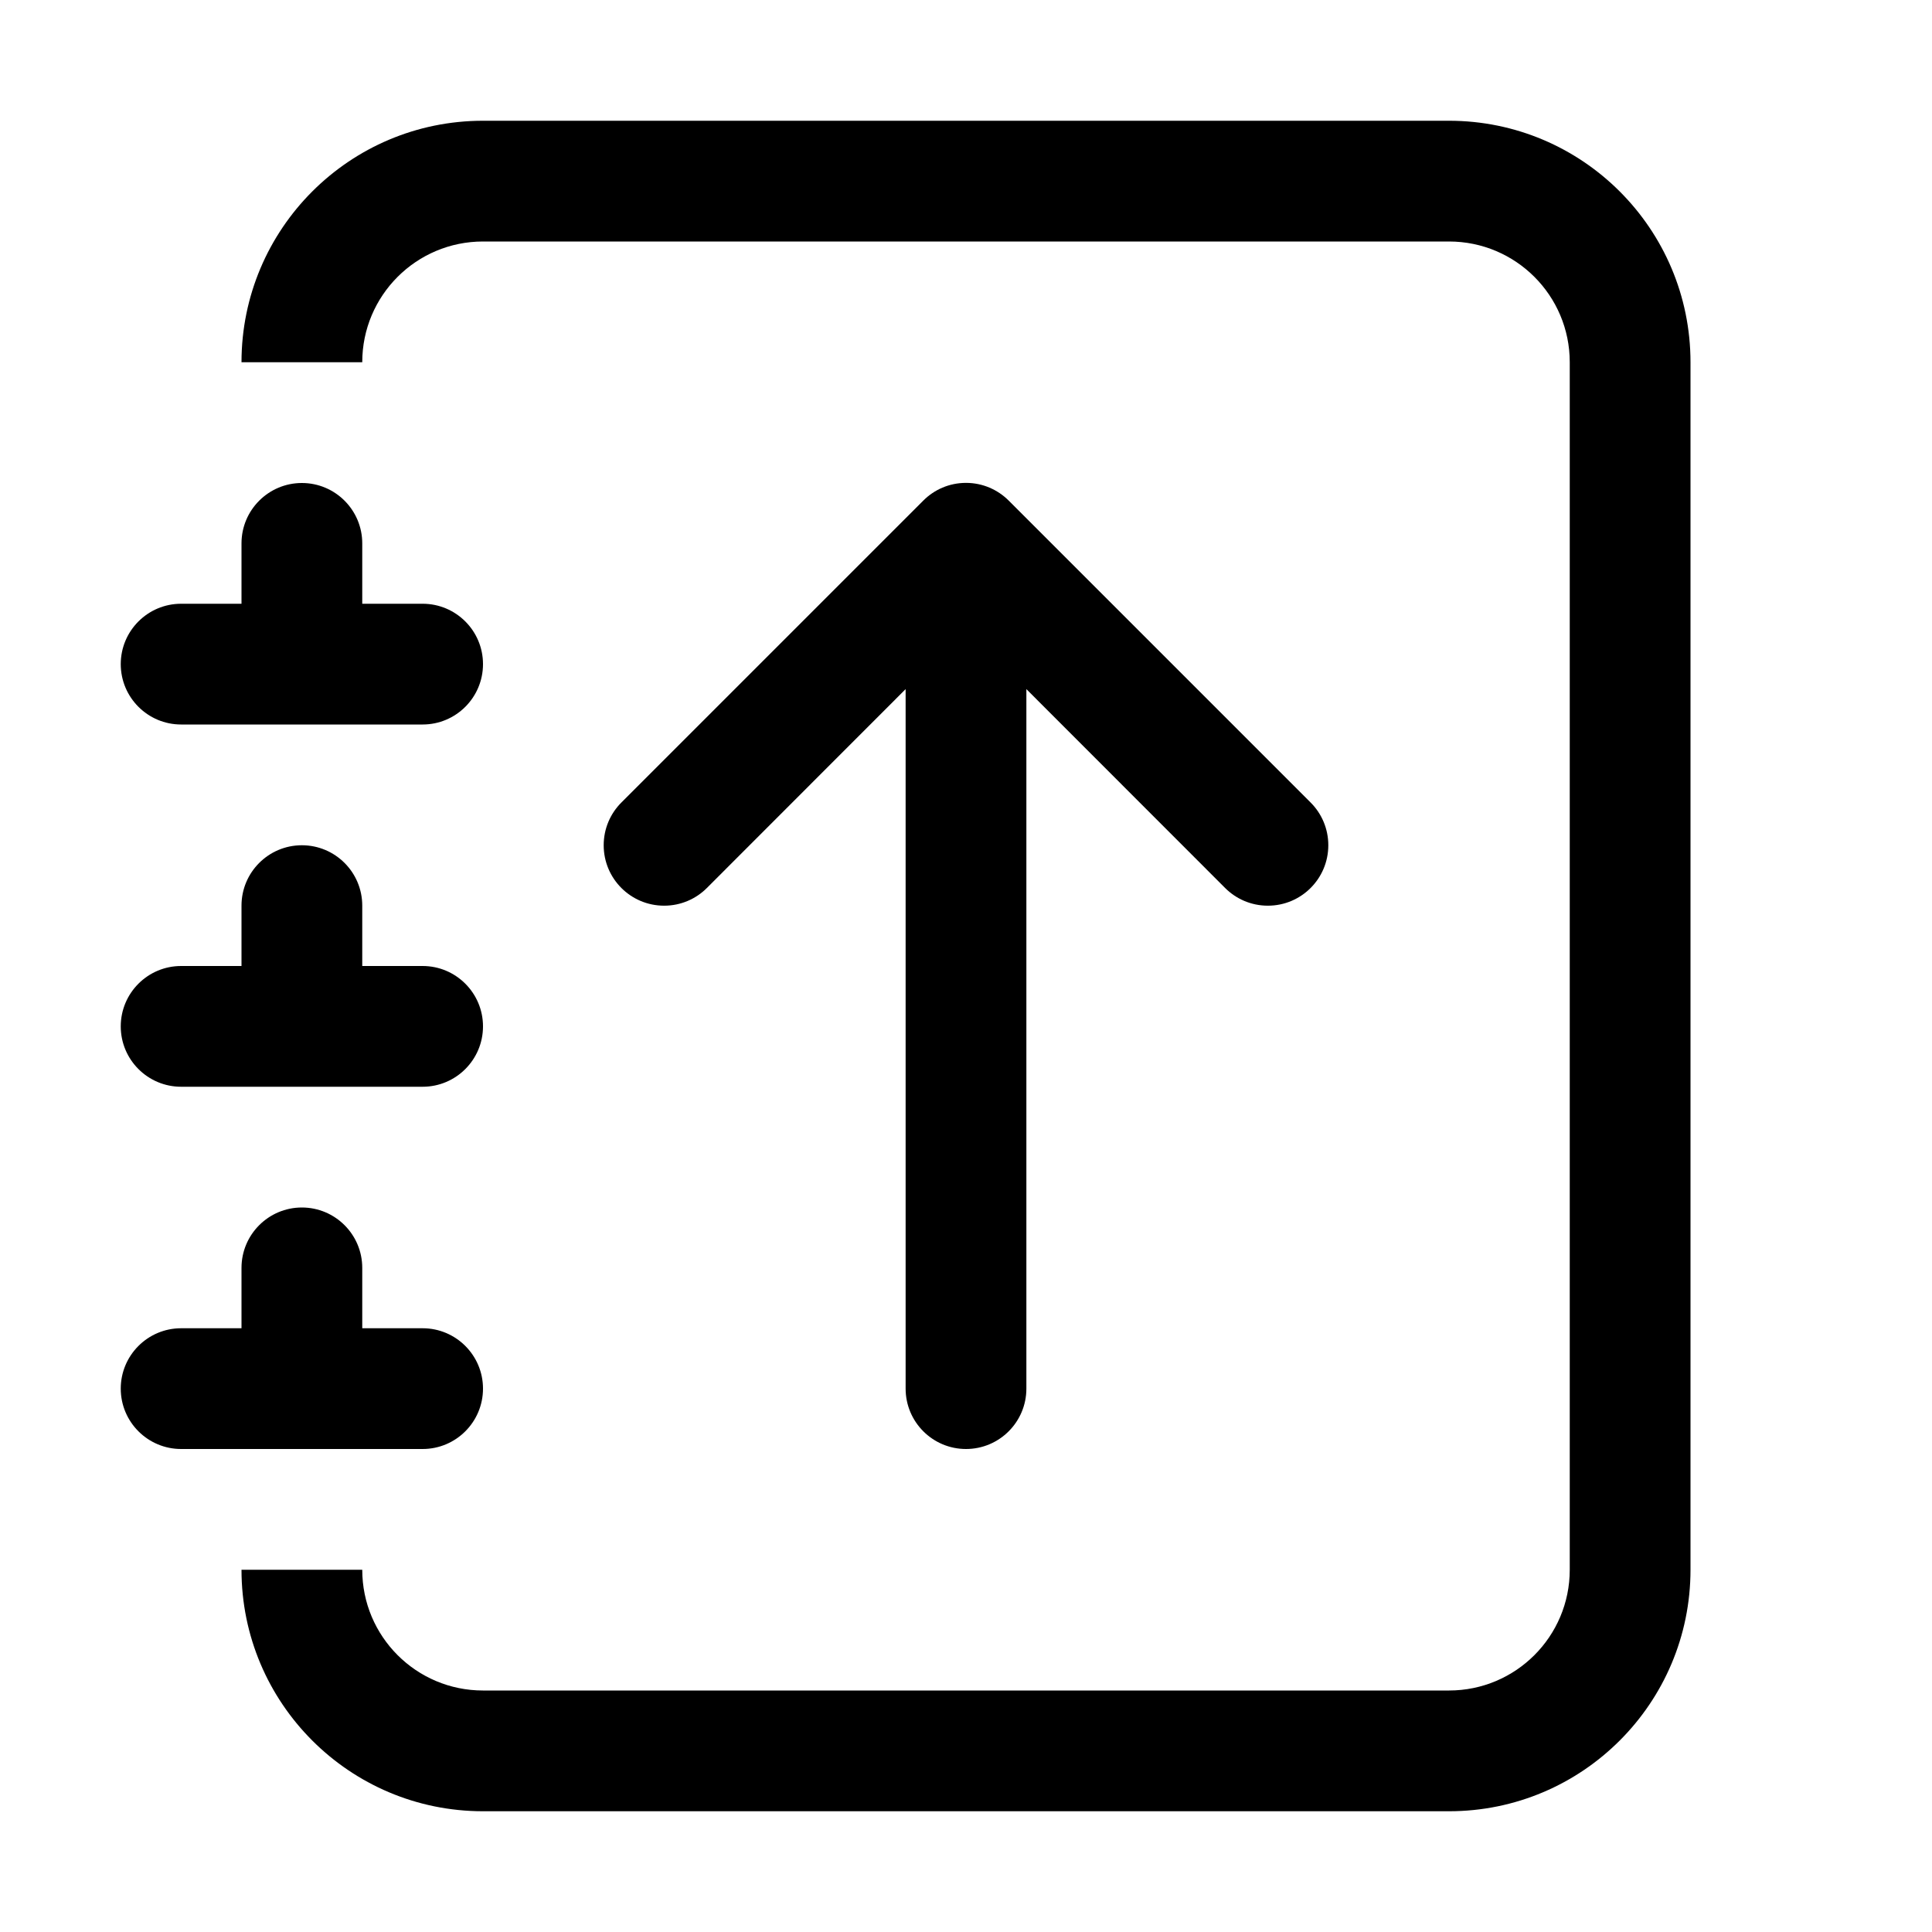 <!-- Generated by IcoMoon.io -->
<svg version="1.1" xmlns="http://www.w3.org/2000/svg" width="32" height="32" viewBox="0 0 32 32">
<title>journal-arrow-up</title>
<path d="M8 2h16c2.209 0 4 1.791 4 4v0 20c0 2.209-1.791 4-4 4v0h-16c-2.209 0-4-1.791-4-4v0h2c0 1.105 0.895 2 2 2v0h16c1.105 0 2-0.895 2-2v0-20c0-1.105-0.895-2-2-2v0h-16c-1.105 0-2 0.895-2 2v0h-2c0-2.209 1.791-4 4-4v0z"></path>
<path d="M4 10v-1c0-0.552 0.448-1 1-1s1 0.448 1 1v0 1h1c0.552 0 1 0.448 1 1s-0.448 1-1 1v0h-4c-0.552 0-1-0.448-1-1s0.448-1 1-1v0h1zM4 16v-1c0-0.552 0.448-1 1-1s1 0.448 1 1v0 1h1c0.552 0 1 0.448 1 1s-0.448 1-1 1v0h-4c-0.552 0-1-0.448-1-1s0.448-1 1-1v0h1zM4 22v-1c0-0.552 0.448-1 1-1s1 0.448 1 1v0 1h1c0.552 0 1 0.448 1 1s-0.448 1-1 1v0h-4c-0.552 0-1-0.448-1-1s0.448-1 1-1v0h1z"></path>
<path d="M16 24c0.552 0 1-0.448 1-1v0-11.586l3.292 3.294c0.181 0.181 0.431 0.293 0.708 0.293 0.553 0 1.001-0.448 1.001-1.001 0-0.277-0.112-0.527-0.293-0.708v0l-5-5c-0.181-0.181-0.431-0.294-0.708-0.294s-0.527 0.112-0.708 0.294l-5 5c-0.181 0.181-0.293 0.431-0.293 0.708 0 0.553 0.448 1.001 1.001 1.001 0.277 0 0.527-0.112 0.708-0.293v0l3.292-3.294v11.586c0 0.552 0.448 1 1 1v0z"></path>
</svg>
